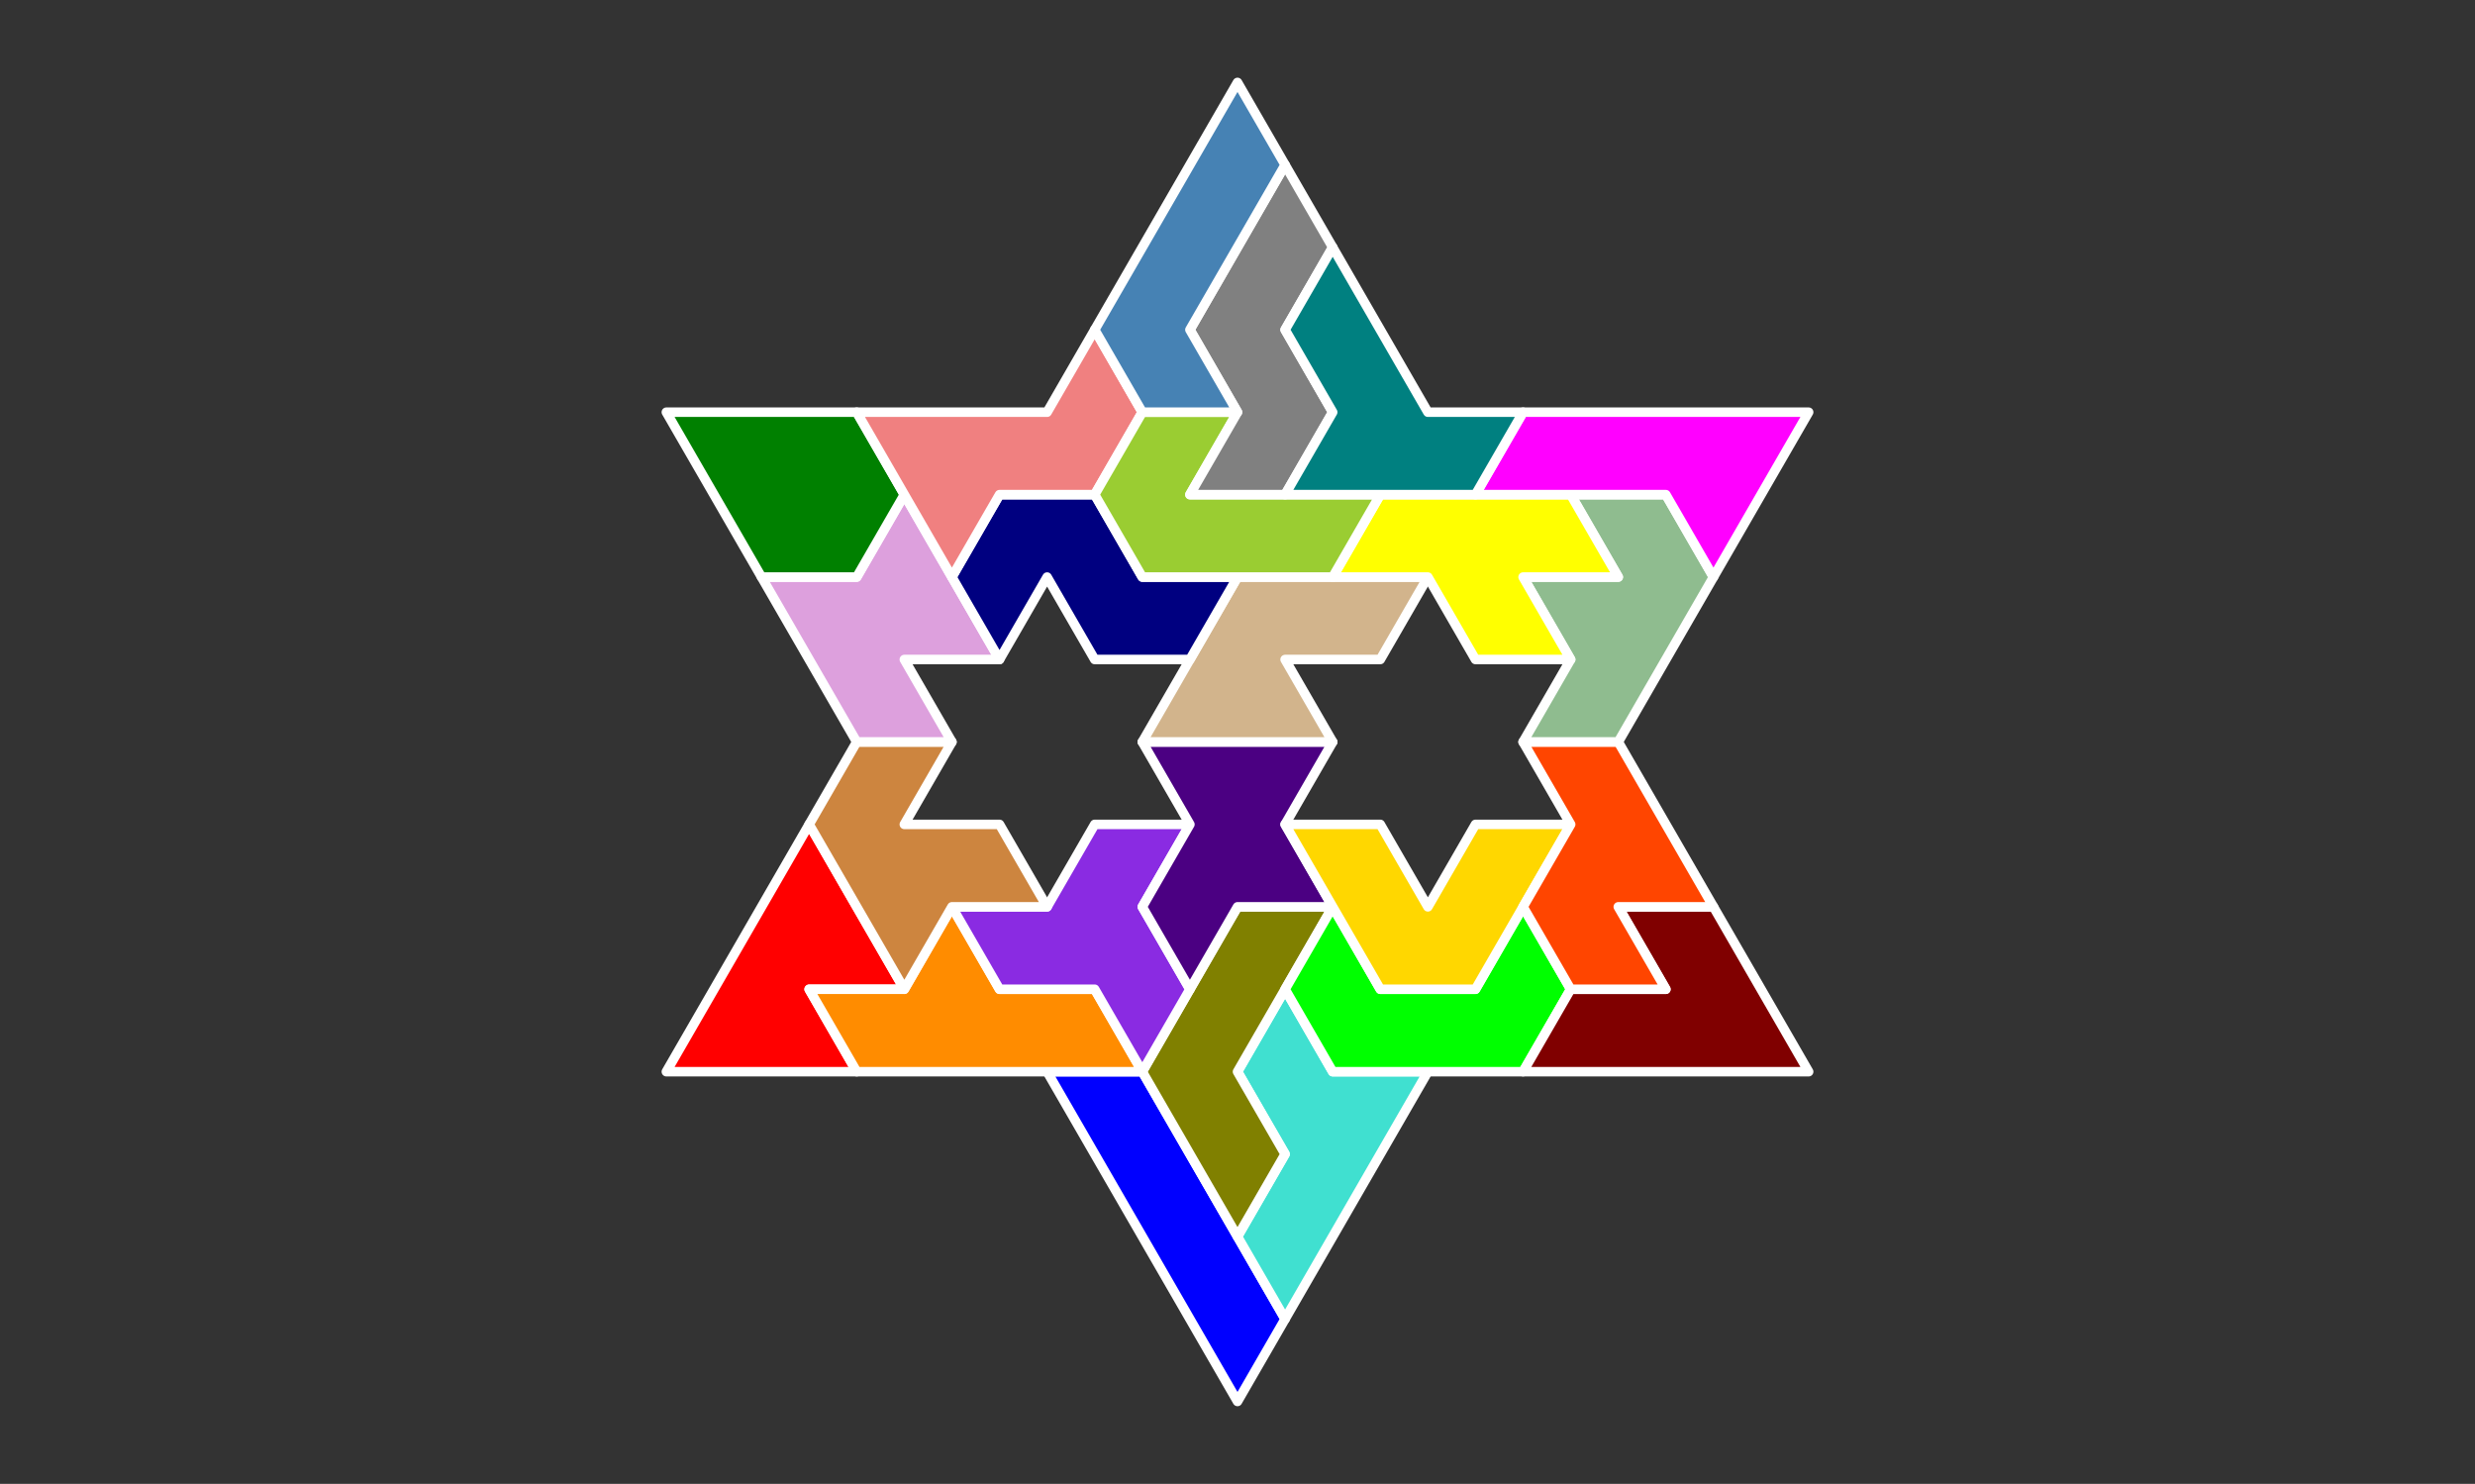 <?xml version="1.0" standalone="no"?>
<!-- Created by Polyform Puzzler (http://puzzler.sourceforge.net/) -->
<svg width="260.0" height="155.885" viewBox="0 0 260.0 155.885"
     xmlns="http://www.w3.org/2000/svg"
     xmlns:xlink="http://www.w3.org/1999/xlink">
<rect x="0" y="0" width="260.0" height="155.885" fill="#333333" stroke="none"/>
<g>
<polygon fill="blue" stroke="white"
         stroke-width="1" stroke-linejoin="round"
         points="125.000,138.564 130.000,147.224 135.000,138.564 120.000,112.583 110.000,112.583">
<desc>I7</desc>
</polygon>
<polygon fill="turquoise" stroke="white"
         stroke-width="1" stroke-linejoin="round"
         points="130.000,129.904 135.000,138.564 150.000,112.583 140.000,112.583 135.000,103.923 130.000,112.583 135.000,121.244">
<desc>H7</desc>
</polygon>
<polygon fill="olive" stroke="white"
         stroke-width="1" stroke-linejoin="round"
         points="125.000,121.244 130.000,129.904 135.000,121.244 130.000,112.583 140.000,95.263 130.000,95.263 120.000,112.583">
<desc>R7</desc>
</polygon>
<polygon fill="red" stroke="white"
         stroke-width="1" stroke-linejoin="round"
         points="70.000,112.583 90.000,112.583 85.000,103.923 95.000,103.923 85.000,86.603">
<desc>M7</desc>
</polygon>
<polygon fill="darkorange" stroke="white"
         stroke-width="1" stroke-linejoin="round"
         points="85.000,103.923 90.000,112.583 120.000,112.583 115.000,103.923 105.000,103.923 100.000,95.263 95.000,103.923">
<desc>E7</desc>
</polygon>
<polygon fill="blueviolet" stroke="white"
         stroke-width="1" stroke-linejoin="round"
         points="115.000,103.923 120.000,112.583 125.000,103.923 120.000,95.263 125.000,86.603 115.000,86.603 110.000,95.263 100.000,95.263 105.000,103.923">
<desc>W7</desc>
</polygon>
<polygon fill="lime" stroke="white"
         stroke-width="1" stroke-linejoin="round"
         points="135.000,103.923 140.000,112.583 160.000,112.583 165.000,103.923 160.000,95.263 155.000,103.923 145.000,103.923 140.000,95.263">
<desc>C7</desc>
</polygon>
<polygon fill="maroon" stroke="white"
         stroke-width="1" stroke-linejoin="round"
         points="160.000,112.583 190.000,112.583 180.000,95.263 170.000,95.263 175.000,103.923 165.000,103.923">
<desc>G7</desc>
</polygon>
<polygon fill="peru" stroke="white"
         stroke-width="1" stroke-linejoin="round"
         points="90.000,95.263 95.000,103.923 100.000,95.263 110.000,95.263 105.000,86.603 95.000,86.603 100.000,77.942 90.000,77.942 85.000,86.603">
<desc>A7</desc>
</polygon>
<polygon fill="indigo" stroke="white"
         stroke-width="1" stroke-linejoin="round"
         points="120.000,95.263 125.000,103.923 130.000,95.263 140.000,95.263 135.000,86.603 140.000,77.942 120.000,77.942 125.000,86.603">
<desc>X7</desc>
</polygon>
<polygon fill="gold" stroke="white"
         stroke-width="1" stroke-linejoin="round"
         points="140.000,95.263 145.000,103.923 155.000,103.923 165.000,86.603 155.000,86.603 150.000,95.263 145.000,86.603 135.000,86.603">
<desc>V7</desc>
</polygon>
<polygon fill="orangered" stroke="white"
         stroke-width="1" stroke-linejoin="round"
         points="160.000,95.263 165.000,103.923 175.000,103.923 170.000,95.263 180.000,95.263 170.000,77.942 160.000,77.942 165.000,86.603">
<desc>Z7</desc>
</polygon>
<polygon fill="plum" stroke="white"
         stroke-width="1" stroke-linejoin="round"
         points="85.000,69.282 90.000,77.942 100.000,77.942 95.000,69.282 105.000,69.282 95.000,51.962 90.000,60.622 80.000,60.622">
<desc>B7</desc>
</polygon>
<polygon fill="tan" stroke="white"
         stroke-width="1" stroke-linejoin="round"
         points="120.000,77.942 140.000,77.942 135.000,69.282 145.000,69.282 150.000,60.622 130.000,60.622">
<desc>U7</desc>
</polygon>
<polygon fill="darkseagreen" stroke="white"
         stroke-width="1" stroke-linejoin="round"
         points="160.000,77.942 170.000,77.942 180.000,60.622 175.000,51.962 165.000,51.962 170.000,60.622 160.000,60.622 165.000,69.282">
<desc>F7</desc>
</polygon>
<polygon fill="navy" stroke="white"
         stroke-width="1" stroke-linejoin="round"
         points="100.000,60.622 105.000,69.282 110.000,60.622 115.000,69.282 125.000,69.282 130.000,60.622 120.000,60.622 115.000,51.962 105.000,51.962">
<desc>S7</desc>
</polygon>
<polygon fill="yellow" stroke="white"
         stroke-width="1" stroke-linejoin="round"
         points="150.000,60.622 155.000,69.282 165.000,69.282 160.000,60.622 170.000,60.622 165.000,51.962 145.000,51.962 140.000,60.622">
<desc>Y7</desc>
</polygon>
<polygon fill="green" stroke="white"
         stroke-width="1" stroke-linejoin="round"
         points="75.000,51.962 80.000,60.622 90.000,60.622 95.000,51.962 90.000,43.301 70.000,43.301">
<desc>D7</desc>
</polygon>
<polygon fill="lightcoral" stroke="white"
         stroke-width="1" stroke-linejoin="round"
         points="95.000,51.962 100.000,60.622 105.000,51.962 115.000,51.962 120.000,43.301 115.000,34.641 110.000,43.301 90.000,43.301">
<desc>Q7</desc>
</polygon>
<polygon fill="yellowgreen" stroke="white"
         stroke-width="1" stroke-linejoin="round"
         points="115.000,51.962 120.000,60.622 140.000,60.622 145.000,51.962 125.000,51.962 130.000,43.301 120.000,43.301">
<desc>J7</desc>
</polygon>
<polygon fill="magenta" stroke="white"
         stroke-width="1" stroke-linejoin="round"
         points="175.000,51.962 180.000,60.622 190.000,43.301 160.000,43.301 155.000,51.962">
<desc>P7</desc>
</polygon>
<polygon fill="gray" stroke="white"
         stroke-width="1" stroke-linejoin="round"
         points="125.000,51.962 135.000,51.962 140.000,43.301 135.000,34.641 140.000,25.981 135.000,17.321 125.000,34.641 130.000,43.301">
<desc>N7</desc>
</polygon>
<polygon fill="teal" stroke="white"
         stroke-width="1" stroke-linejoin="round"
         points="135.000,51.962 155.000,51.962 160.000,43.301 150.000,43.301 140.000,25.981 135.000,34.641 140.000,43.301">
<desc>T7</desc>
</polygon>
<polygon fill="steelblue" stroke="white"
         stroke-width="1" stroke-linejoin="round"
         points="115.000,34.641 120.000,43.301 130.000,43.301 125.000,34.641 135.000,17.321 130.000,8.660">
<desc>L7</desc>
</polygon>
</g>
</svg>
